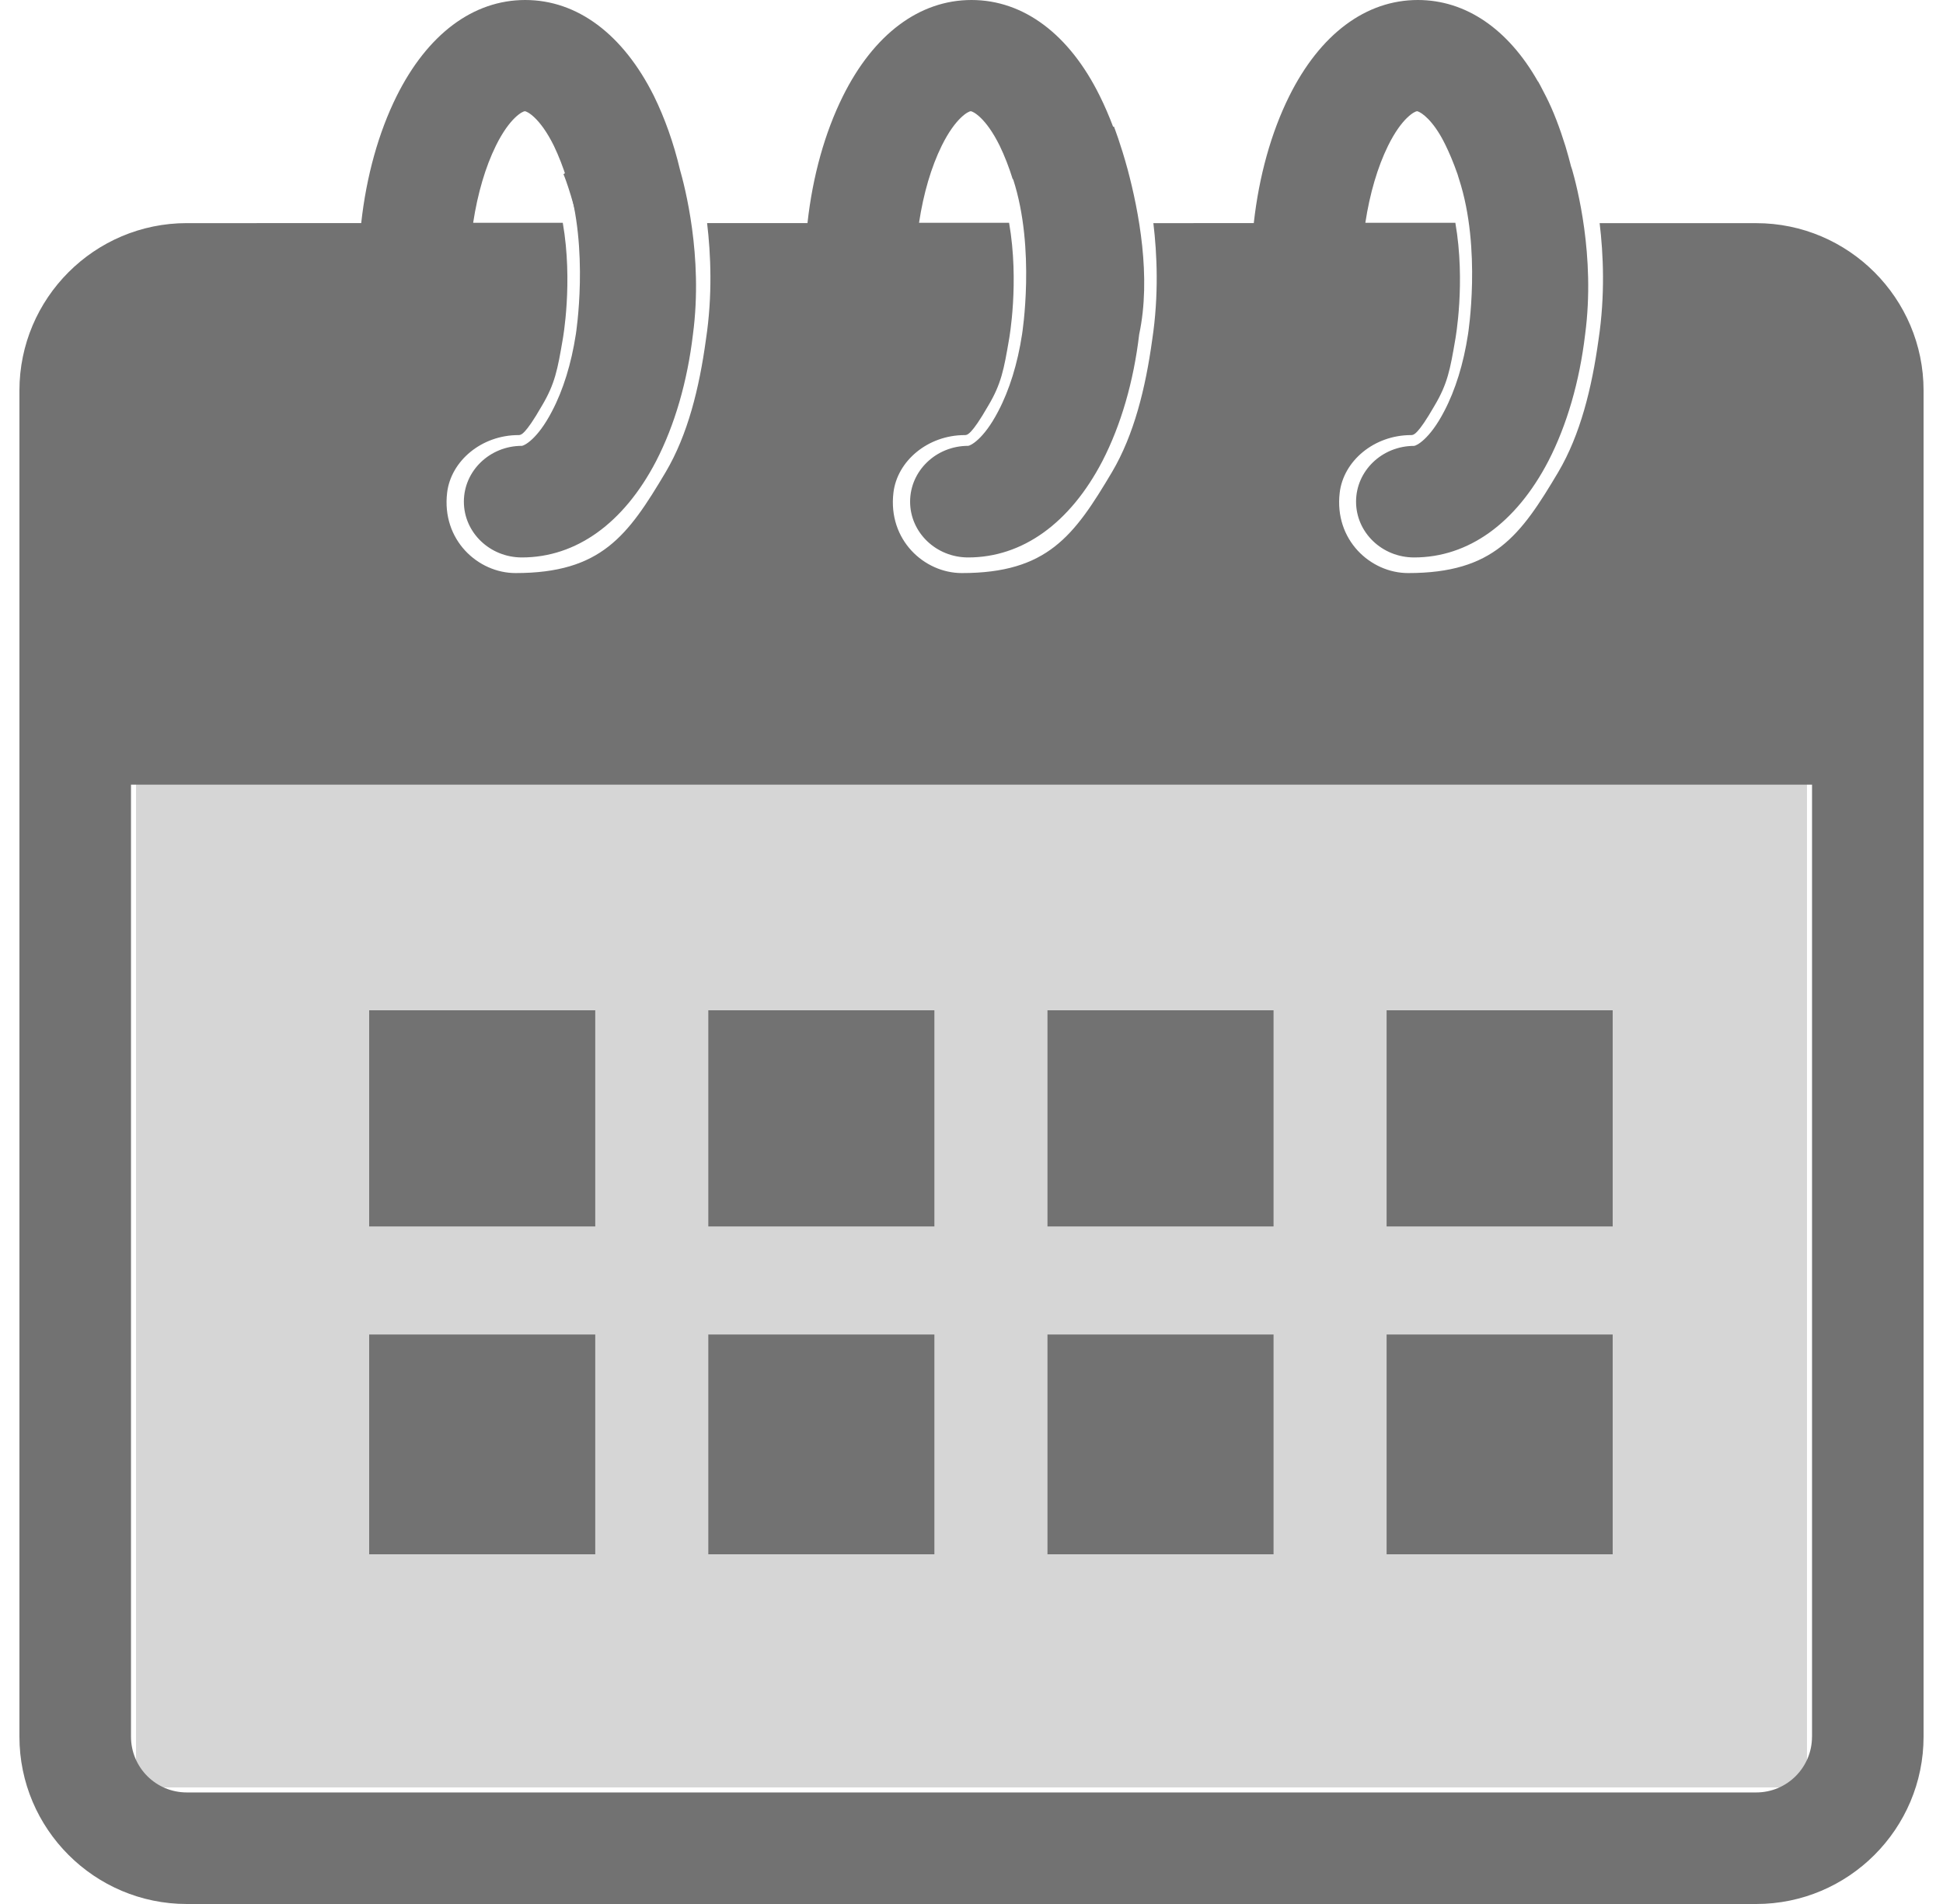<svg xmlns="http://www.w3.org/2000/svg" width="50" height="49" viewBox="0 0 50 49">
    <g fill="none" fill-rule="evenodd">
        <path fill="#D6D6D6" fill-rule="nonzero" d="M3 20H46V46H3z" transform="translate(.5)"/>
        <path fill="#727272" fill-rule="nonzero" d="M41 31.563h-5.818V26H41v5.563zm-17.455 2.781V40h-5.818v-5.656h5.818zm-5.818-2.781V26h5.818v5.563h-5.818zm8.728 2.781h5.818V40h-5.818v-5.656zm0-2.781V26h5.818v5.563h-5.818zM14.818 26v5.563H9V26h5.818zM9 34.344h5.818V40H9v-5.656zM35.182 40v-5.656H41V40h-5.818zM14 4.482s.175.39.452 1.518l2.546-.577S17.072 4.42 16.343 3L14 4.482z" transform="translate(.5)"/>
        <path d="M14.097 4.622c-.096-.315-.21-.602-.335-.86-.364-.738-.699-.89-.746-.89-.048 0-.383.152-.747.89-.268.545-.469 1.224-.584 1.98h2.307c-.067-.363-.153-.727-.287-1.081l.392-.039zM2.871 44.693c0 .795.641 1.436 1.436 1.436h40.386c.795 0 1.436-.641 1.436-1.436v-24.5H2.87v24.5z" transform="translate(.5)"/>
        <path fill="#727272" fill-rule="nonzero" d="M44.693 5.742h-4.029c.096.795.144 1.857-.028 2.996-.173 1.253-.47 2.45-1.034 3.407-.976 1.646-1.665 2.603-3.866 2.603-.967 0-1.905-.852-1.761-2.067.095-.814.88-1.484 1.837-1.484.058 0 .163.01.603-.756.335-.564.402-.928.536-1.713 0 0 .268-1.464 0-2.995h-2.316c.115-.756.316-1.436.584-1.981.363-.737.698-.89.746-.89.039 0 .297.114.594.612 0 0 .22.354.45 1.014.009.039.028.087.038.125.583 1.79.23 3.99.23 3.99-.115.757-.326 1.436-.613 1.982-.383.737-.727.89-.775.89-.823 0-1.493.641-1.493 1.435 0 .795.67 1.436 1.493 1.436 1.397 0 2.622-.88 3.455-2.479.478-.928.803-2.048.947-3.263.268-2.02-.22-3.838-.335-4.24l-.029-.086c-.038-.153-.086-.325-.143-.517-.144-.46-.306-.9-.507-1.292-.067-.124-.125-.249-.192-.364 0 0 0-.01-.01-.01C38.31.747 37.22 0 35.986 0c-1.34 0-2.518.88-3.312 2.479-.46.928-.775 2.048-.91 3.263H29.18c.096.795.143 1.857-.029 2.996-.172 1.253-.469 2.45-1.033 3.407-.977 1.646-1.666 2.603-3.867 2.603-.966 0-1.904-.852-1.76-2.067.095-.814.88-1.484 1.837-1.484.057 0 .162.01.603-.756.335-.564.402-.928.536-1.713 0 0 .268-1.464 0-2.995H23.15c.114-.756.315-1.436.583-1.981.364-.737.699-.89.747-.89.048 0 .383.153.746.89.125.258.24.555.335.86h.01c.584 1.79.23 3.992.23 3.992-.115.756-.326 1.435-.613 1.98-.383.738-.727.89-.775.89-.823 0-1.493.642-1.493 1.436 0 .795.67 1.436 1.493 1.436 1.397 0 2.622-.88 3.455-2.479.478-.928.804-2.048.947-3.263.316-1.474-.01-3.168-.296-4.24-.182-.67-.355-1.11-.355-1.11l-.019.01c-.105-.278-.22-.546-.344-.795C27.017.88 25.84 0 24.5 0s-2.517.88-3.311 2.479c-.46.928-.776 2.048-.91 3.263h-2.583c.095.795.143 1.857-.03 2.996-.171 1.253-.468 2.45-1.033 3.407-.976 1.646-1.665 2.603-3.866 2.603-.967 0-1.905-.852-1.761-2.067.096-.814.88-1.484 1.837-1.484.058 0 .163.01.603-.756.335-.564.402-.928.536-1.713 0 0 .268-1.464 0-2.995h-2.306c.115-.756.316-1.436.584-1.981.363-.737.698-.89.746-.89.048 0 .383.153.747.89.124.258.239.555.335.86.583 1.79.23 3.992.23 3.992-.116.756-.326 1.435-.613 1.98-.383.738-.728.89-.776.89-.823 0-1.492.642-1.492 1.436 0 .795.67 1.436 1.492 1.436 1.398 0 2.623-.88 3.455-2.479.479-.928.804-2.048.948-3.263.268-2.02-.22-3.838-.335-4.24-.163-.689-.393-1.33-.67-1.895C15.533.88 14.355 0 13.016 0c-1.34 0-2.517.88-3.312 2.479-.46.928-.775 2.048-.909 3.263H4.307C1.933 5.742 0 7.675 0 10.05v34.644C0 47.067 1.933 49 4.307 49h40.386C47.067 49 49 47.067 49 44.693V10.05c0-2.374-1.933-4.307-4.307-4.307zm1.436 38.951c0 .795-.641 1.436-1.436 1.436H4.307c-.795 0-1.436-.641-1.436-1.436v-24.5H46.13v24.5z" transform="translate(.5)"/>
    </g>
</svg>
